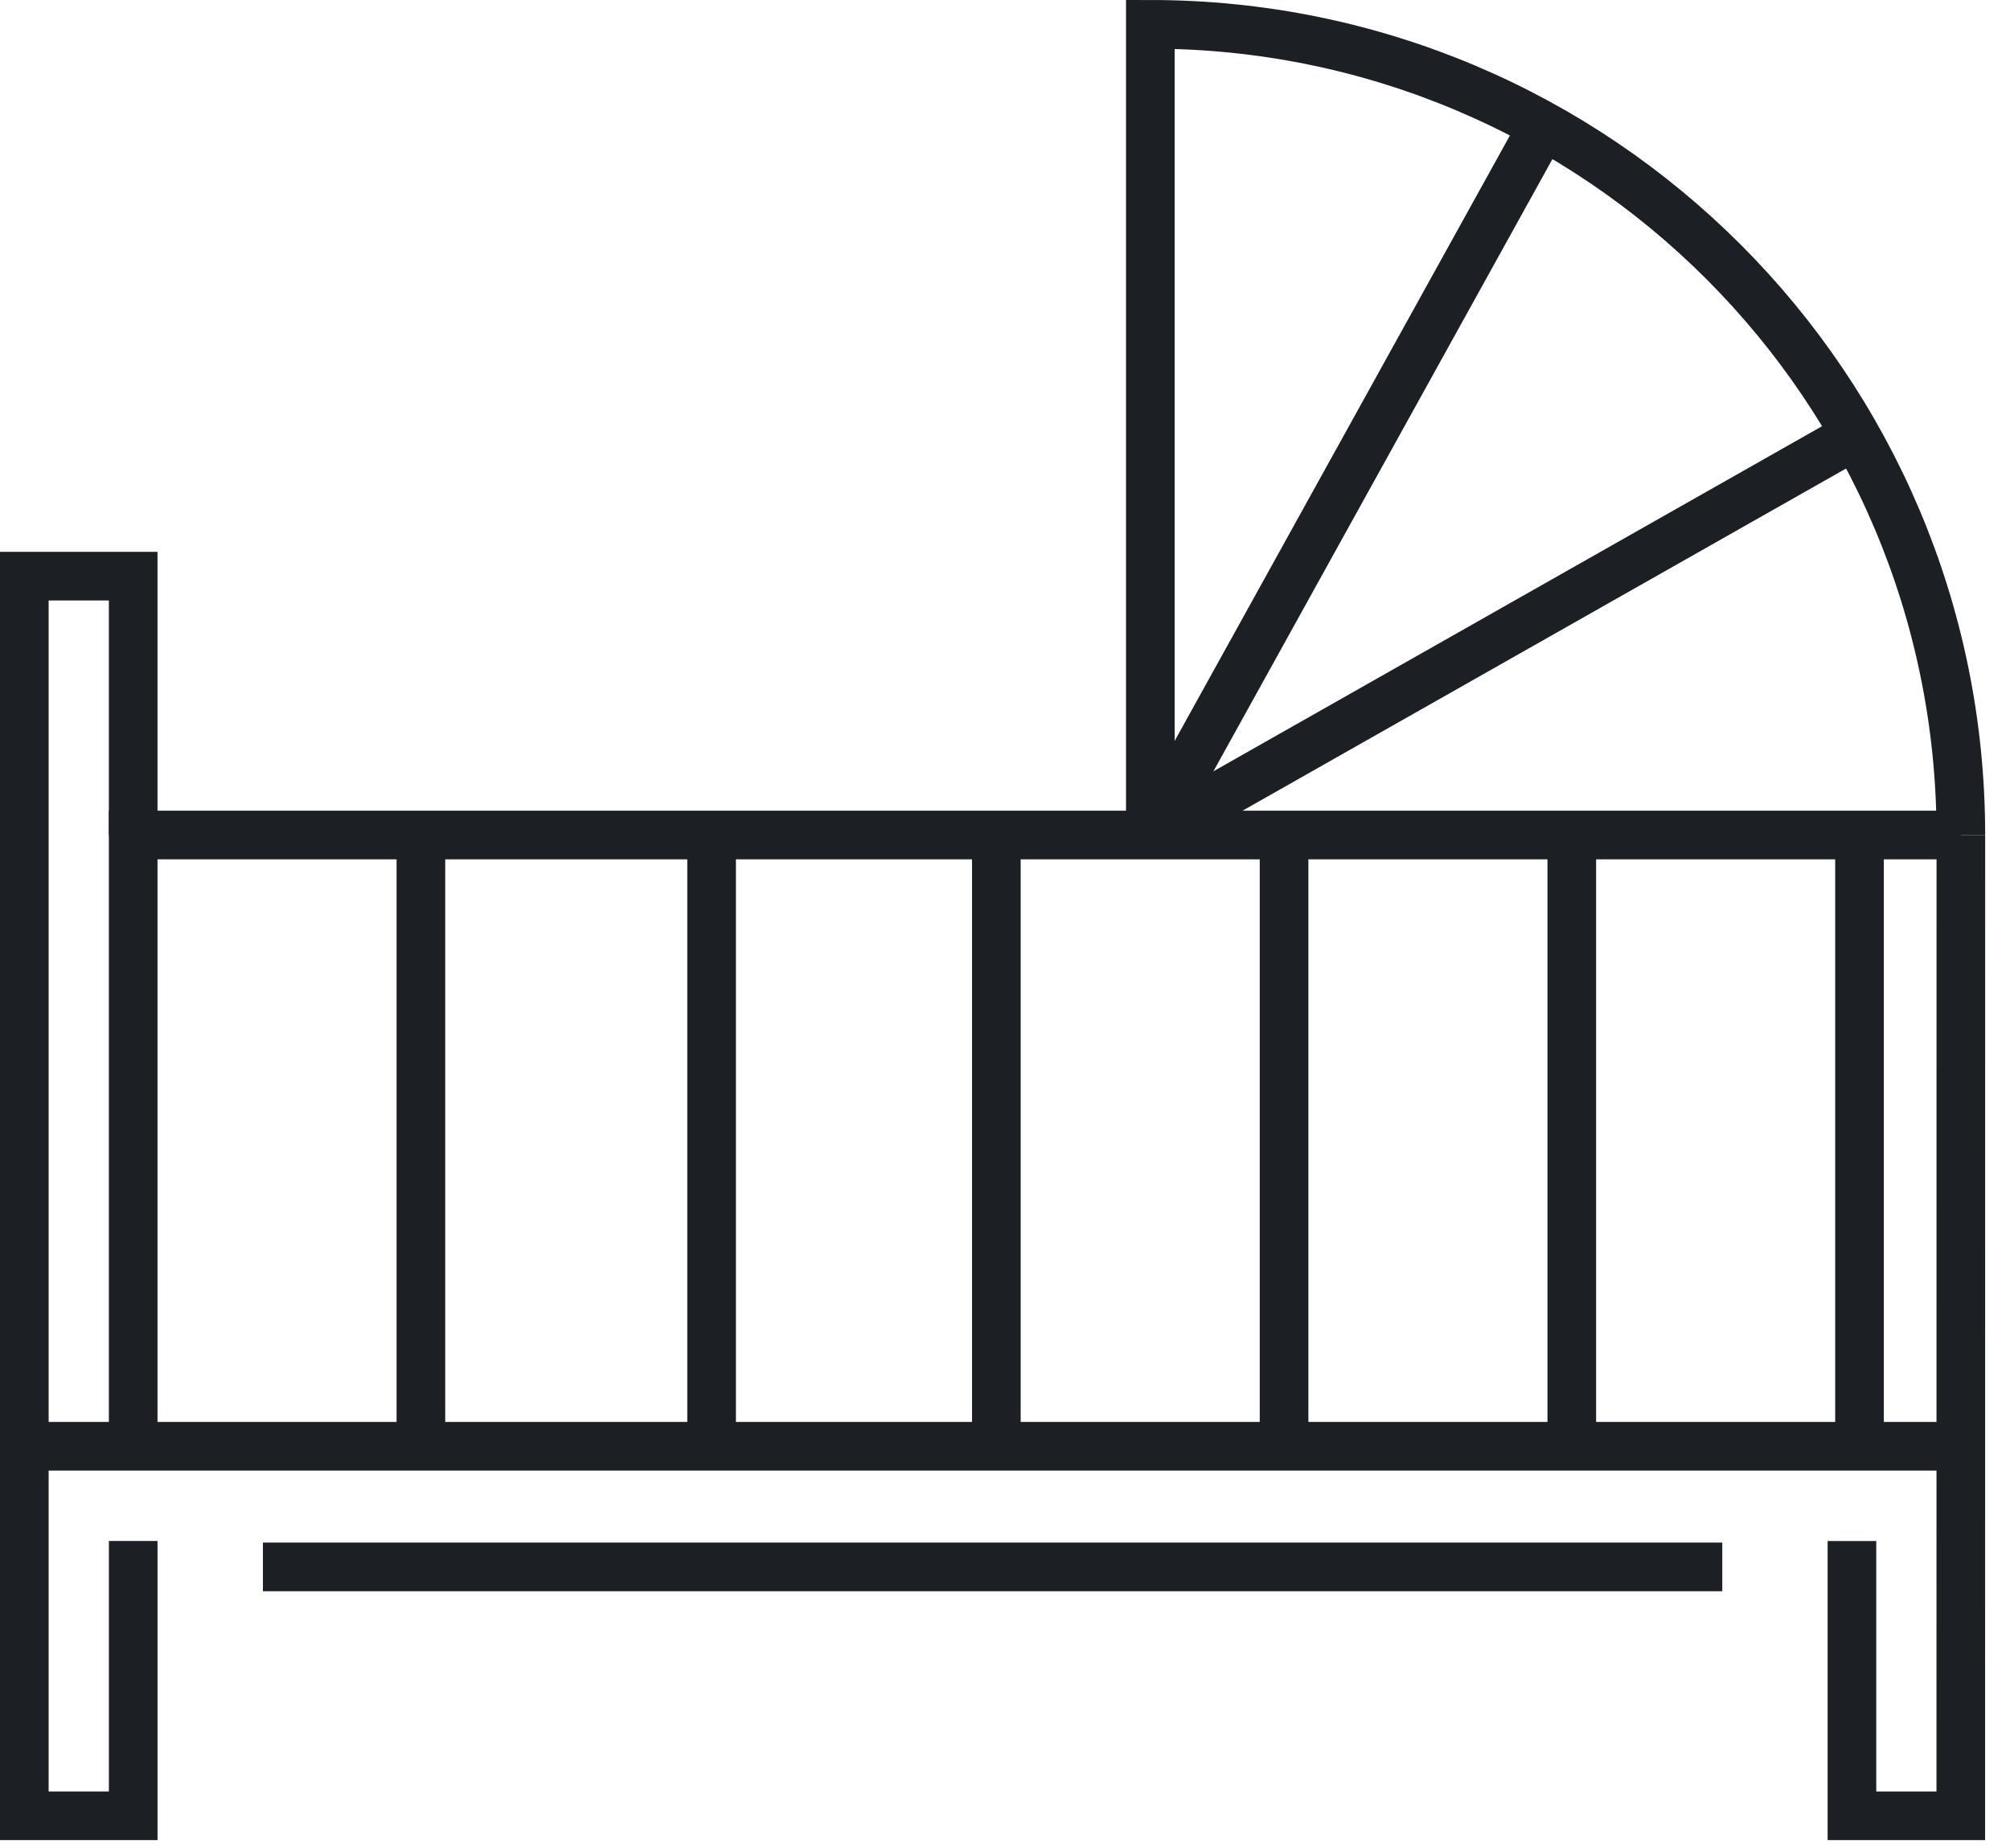 <?xml version="1.0" encoding="UTF-8" standalone="no"?>
<svg width="62px" height="57px" viewBox="0 0 62 57" version="1.1" xmlns="http://www.w3.org/2000/svg" xmlns:xlink="http://www.w3.org/1999/xlink">
    <!-- Generator: Sketch 41.2 (35397) - http://www.bohemiancoding.com/sketch -->
    <title>Page 1 Copy 3</title>
    <desc>Created with Sketch.</desc>
    <defs></defs>
    <g id="Site" stroke="none" stroke-width="1" fill="none" fill-rule="evenodd">
        <g id="banners" transform="translate(-872, -1180)" stroke="#1C1F24" stroke-width="1.5">
            <g id="Page-1-Copy-3" transform="translate(872, 1180)">
                <path d="M53.125,48.322 L8.11,48.322" id="Stroke-1"></path>
                <g id="Group-10" transform="translate(0, 17.747)">
                    <polyline id="Stroke-2" points="60.484 8.004 60.482 38.25 57.125 38.25 57.125 30.634 57.125 29.777"></polyline>
                    <polyline id="Stroke-4" points="4.108 8.004 4.108 0.021 0.75 0.021 0.75 38.25 4.109 38.25 4.109 29.775"></polyline>
                    <path d="M60.484,26.854 L1.05,26.854" id="Stroke-6"></path>
                    <polyline id="Stroke-8" points="60.484 8.004 4.108 8.004 4.108 26.254"></polyline>
                </g>
                <path d="M12.983,25.526 L12.983,44.601" id="Stroke-11"></path>
                <path d="M21.95,25.526 L21.95,44.601" id="Stroke-12"></path>
                <path d="M30.733,25.526 L30.733,44.601" id="Stroke-13"></path>
                <path d="M39.608,25.526 L39.608,44.601" id="Stroke-14"></path>
                <path d="M48.483,25.526 L48.483,44.601" id="Stroke-15"></path>
                <path d="M57.358,26.226 L57.358,44.001" id="Stroke-16"></path>
                <g id="Group-23" transform="translate(35, 0.747)">
                    <path d="M25.484,25.004 C25.484,11.196 14.291,0.003 0.483,0.003 L0.483,25.004" id="Stroke-17"></path>
                    <path d="M0.483,25.004 L12.628,3.077" id="Stroke-19"></path>
                    <path d="M0.483,25.004 L22.289,12.643" id="Stroke-21"></path>
                </g>
            </g>
        </g>
    </g>
</svg>
